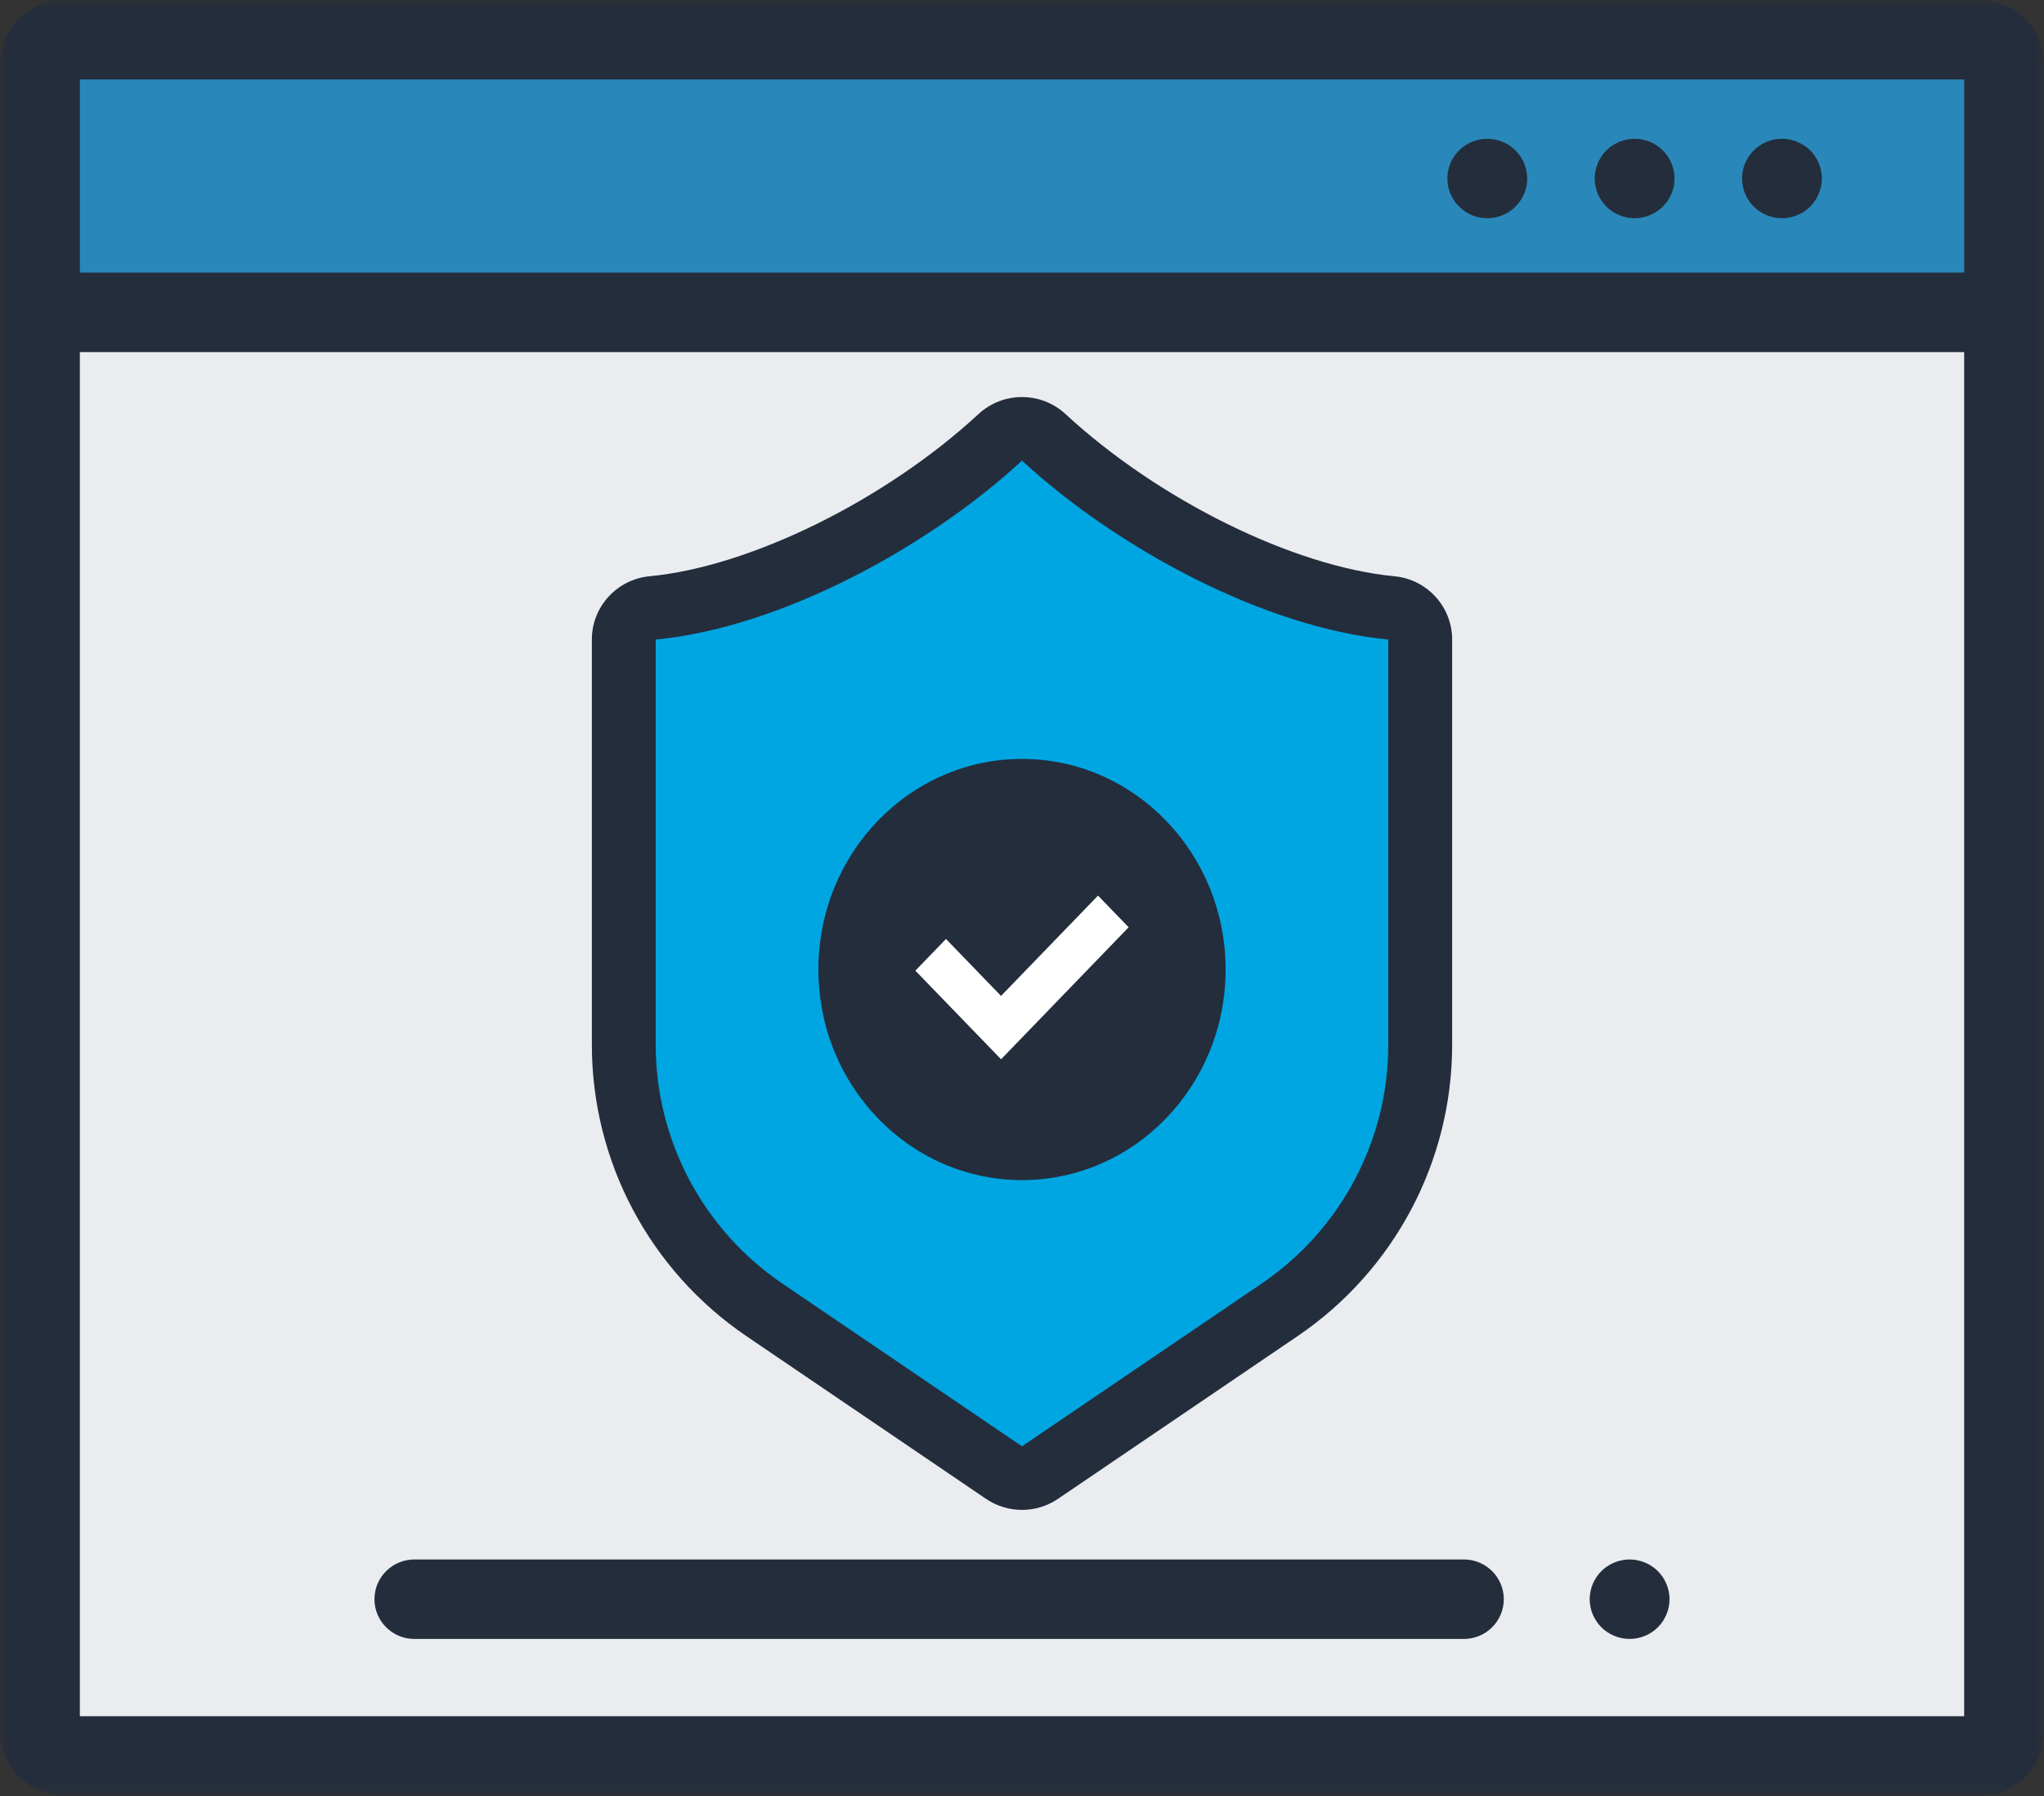 <?xml version="1.0" encoding="UTF-8"?>
<svg width="99px" height="87px" viewBox="0 0 99 87" version="1.1" xmlns="http://www.w3.org/2000/svg" xmlns:xlink="http://www.w3.org/1999/xlink">
    <rect x="0" y="0" width="99" height="87" fill="#333333" stroke="none"/>
    <!-- Generator: Sketch 52.2 (67145) - http://www.bohemiancoding.com/sketch -->
    <title>Group 25</title>
    <desc>Created with Sketch.</desc>
    <defs>
        <polygon id="path-1" points="0 86.985 99 86.985 99 0 0 0"></polygon>
    </defs>
    <g id="Sitemap" stroke="none" stroke-width="1" fill="none" fill-rule="evenodd">
        <g id="Page"></g>
        <g id="Group-25">
            <path d="M97.066,15.131 L97.066,3.098 C97.066,2.45 96.539,1.925 95.888,1.925 L3.112,1.925 C2.461,1.925 1.934,2.45 1.934,3.098 L1.934,15.131 L97.066,15.131 Z" id="Fill-1" fill="#2988B9"></path>
            <path d="M1.934,83.887 C1.934,84.535 2.461,85.06 3.112,85.06 L95.888,85.06 C96.539,85.06 97.066,84.535 97.066,83.887 L97.066,15.131 L1.934,15.131 L1.934,83.887 Z" id="Fill-3" fill="#EAECF0"></path>
            <path d="M79.171,10.571 C79.046,10.571 78.918,10.559 78.794,10.535 C78.67,10.51 78.548,10.473 78.432,10.425 C78.317,10.376 78.202,10.317 78.098,10.248 C77.992,10.176 77.893,10.098 77.804,10.007 C77.715,9.919 77.634,9.82 77.564,9.715 C77.495,9.611 77.434,9.499 77.386,9.384 C77.338,9.266 77.301,9.145 77.276,9.024 C77.251,8.898 77.237,8.771 77.237,8.646 C77.237,8.522 77.251,8.394 77.276,8.271 C77.301,8.148 77.338,8.027 77.386,7.911 C77.434,7.794 77.495,7.683 77.564,7.578 C77.634,7.472 77.715,7.374 77.804,7.286 C77.893,7.197 77.992,7.116 78.098,7.047 C78.202,6.978 78.317,6.918 78.432,6.87 C78.548,6.822 78.67,6.786 78.794,6.76 C79.422,6.634 80.089,6.839 80.538,7.286 C80.627,7.374 80.708,7.472 80.78,7.578 C80.849,7.683 80.91,7.794 80.958,7.911 C81.006,8.027 81.043,8.148 81.068,8.271 C81.093,8.395 81.104,8.522 81.104,8.646 C81.104,8.771 81.093,8.898 81.068,9.024 C81.043,9.145 81.006,9.266 80.958,9.384 C80.91,9.499 80.849,9.611 80.78,9.715 C80.708,9.821 80.627,9.919 80.538,10.007 C80.178,10.367 79.682,10.571 79.171,10.571" id="Fill-5" fill="#242D3C"></path>
            <path d="M86.308,10.571 C86.182,10.571 86.055,10.559 85.929,10.535 C85.807,10.51 85.685,10.473 85.568,10.425 C85.451,10.376 85.339,10.317 85.234,10.248 C85.128,10.176 85.03,10.098 84.941,10.007 C84.852,9.919 84.771,9.82 84.699,9.715 C84.631,9.611 84.571,9.499 84.523,9.384 C84.475,9.266 84.436,9.145 84.413,9.024 C84.388,8.898 84.374,8.771 84.374,8.646 C84.374,8.522 84.388,8.394 84.413,8.271 C84.436,8.148 84.475,8.027 84.523,7.911 C84.571,7.794 84.631,7.683 84.699,7.578 C84.771,7.472 84.852,7.374 84.941,7.286 C85.03,7.197 85.128,7.116 85.234,7.047 C85.339,6.978 85.451,6.918 85.568,6.87 C85.685,6.822 85.807,6.786 85.929,6.76 C86.178,6.71 86.435,6.71 86.685,6.76 C86.809,6.786 86.93,6.822 87.046,6.87 C87.164,6.918 87.276,6.978 87.381,7.047 C87.488,7.116 87.586,7.197 87.675,7.286 C87.764,7.374 87.845,7.472 87.914,7.578 C87.984,7.683 88.044,7.794 88.092,7.911 C88.141,8.027 88.177,8.148 88.203,8.271 C88.228,8.395 88.241,8.522 88.241,8.646 C88.241,8.771 88.228,8.898 88.203,9.024 C88.177,9.145 88.141,9.266 88.092,9.384 C88.044,9.499 87.984,9.611 87.914,9.715 C87.845,9.821 87.764,9.919 87.675,10.007 C87.586,10.098 87.488,10.176 87.381,10.248 C87.276,10.317 87.164,10.376 87.046,10.425 C86.93,10.473 86.809,10.51 86.685,10.535 C86.561,10.559 86.434,10.571 86.308,10.571" id="Fill-7" fill="#242D3C"></path>
            <path d="M72.036,10.571 C71.91,10.571 71.783,10.559 71.657,10.535 C71.535,10.51 71.413,10.473 71.295,10.425 C71.18,10.376 71.067,10.317 70.963,10.248 C70.856,10.176 70.758,10.098 70.669,10.007 C70.58,9.919 70.498,9.82 70.427,9.715 C70.358,9.611 70.298,9.499 70.249,9.384 C70.201,9.266 70.164,9.145 70.139,9.024 C70.114,8.898 70.103,8.771 70.103,8.646 C70.103,8.522 70.114,8.394 70.139,8.271 C70.164,8.148 70.201,8.027 70.249,7.911 C70.298,7.794 70.357,7.683 70.427,7.578 C70.498,7.472 70.58,7.374 70.669,7.286 C70.758,7.197 70.856,7.116 70.963,7.047 C71.067,6.978 71.18,6.918 71.295,6.87 C71.413,6.822 71.535,6.786 71.657,6.76 C71.906,6.71 72.164,6.71 72.413,6.76 C72.537,6.786 72.659,6.822 72.775,6.87 C72.893,6.918 73.005,6.978 73.11,7.047 C73.215,7.116 73.314,7.197 73.403,7.286 C73.492,7.374 73.573,7.472 73.643,7.578 C73.712,7.683 73.773,7.794 73.821,7.911 C73.869,8.027 73.906,8.148 73.931,8.271 C73.956,8.395 73.97,8.522 73.97,8.646 C73.97,9.153 73.763,9.649 73.402,10.007 C73.314,10.098 73.215,10.176 73.109,10.248 C73.005,10.317 72.893,10.376 72.774,10.425 C72.659,10.473 72.537,10.51 72.413,10.535 C72.289,10.559 72.161,10.571 72.036,10.571" id="Fill-9" fill="#242D3C"></path>
            <path d="M78.929,79.392 C78.804,79.392 78.676,79.38 78.552,79.355 C78.428,79.33 78.307,79.293 78.191,79.245 C78.073,79.197 77.961,79.138 77.856,79.069 C77.75,78.999 77.651,78.918 77.562,78.829 C77.474,78.742 77.392,78.641 77.323,78.537 C77.253,78.431 77.193,78.32 77.144,78.204 C77.096,78.089 77.057,77.967 77.034,77.845 C77.009,77.719 76.996,77.594 76.996,77.469 C76.996,77.342 77.009,77.217 77.034,77.092 C77.057,76.969 77.096,76.848 77.144,76.732 C77.193,76.616 77.253,76.505 77.323,76.399 C77.392,76.295 77.474,76.194 77.562,76.106 C77.651,76.018 77.75,75.937 77.856,75.868 C77.961,75.799 78.073,75.739 78.191,75.691 C78.307,75.642 78.428,75.606 78.552,75.581 C78.802,75.531 79.059,75.531 79.306,75.581 C79.43,75.606 79.552,75.642 79.67,75.691 C79.786,75.739 79.898,75.799 80.002,75.868 C80.109,75.937 80.207,76.018 80.296,76.106 C80.385,76.195 80.466,76.295 80.537,76.399 C80.606,76.505 80.666,76.616 80.714,76.732 C80.762,76.848 80.801,76.969 80.824,77.092 C80.849,77.217 80.863,77.342 80.863,77.469 C80.863,77.594 80.849,77.719 80.824,77.845 C80.801,77.967 80.762,78.089 80.714,78.204 C80.666,78.32 80.606,78.431 80.537,78.537 C80.466,78.641 80.385,78.742 80.296,78.829 C80.207,78.918 80.109,78.999 80.002,79.069 C79.898,79.138 79.786,79.197 79.67,79.245 C79.552,79.293 79.43,79.33 79.306,79.355 C79.183,79.38 79.055,79.392 78.929,79.392" id="Fill-11" fill="#242D3C"></path>
            <path d="M70.902,79.393 L20.071,79.393 C19.003,79.393 18.137,78.531 18.137,77.468 C18.137,76.405 19.003,75.543 20.071,75.543 L70.902,75.543 C71.97,75.543 72.835,76.405 72.835,77.468 C72.835,78.531 71.969,79.393 70.902,79.393" id="Fill-13" fill="#242D3C"></path>
            <polyline id="Fill-15" fill="#EAECF0" points="55.647 37.835 13.624 37.835 13.624 67.11 68.734 67.11"></polyline>
            <path d="M48.628,71.334 L37.032,63.458 C32.762,60.558 30.212,55.755 30.212,50.609 L30.212,30.98 C30.212,30.186 30.819,29.522 31.613,29.447 C36.793,28.957 43.716,25.56 48.447,21.185 C48.744,20.911 49.122,20.773 49.5,20.773 C49.878,20.773 50.256,20.911 50.553,21.185 C55.284,25.561 62.207,28.958 67.387,29.447 C68.181,29.522 68.788,30.186 68.788,30.98 L68.788,50.609 C68.788,52.57 68.417,54.482 67.723,56.257 C66.595,59.14 64.611,61.664 61.968,63.458 L50.372,71.334 C50.109,71.512 49.804,71.602 49.5,71.602 C49.195,71.602 48.891,71.512 48.628,71.334 Z" id="Fill-17" fill="#00A6E2"></path>
            <path d="M49.5,19.234 C48.744,19.234 47.988,19.508 47.395,20.057 C42.889,24.223 36.34,27.453 31.467,27.914 C29.879,28.064 28.666,29.392 28.666,30.98 L28.666,50.609 C28.666,56.264 31.467,61.543 36.16,64.73 L47.756,72.606 C48.282,72.963 48.891,73.142 49.5,73.142 C50.109,73.142 50.718,72.963 51.244,72.606 L62.84,64.73 C67.533,61.544 70.334,56.265 70.334,50.609 L70.334,30.98 C70.334,29.391 69.121,28.064 67.533,27.914 C62.66,27.454 56.111,24.223 51.606,20.057 C51.012,19.508 50.256,19.234 49.5,19.234 M49.5,22.313 C54.051,26.523 61.229,30.413 67.241,30.98 L67.241,50.609 C67.241,55.246 64.944,59.574 61.096,62.186 L49.5,70.062 L37.904,62.186 C34.057,59.574 31.759,55.246 31.759,50.609 L31.759,30.98 C37.771,30.412 44.949,26.522 49.5,22.313" id="Fill-19" fill="#242D3C"></path>
            <mask id="mask-2" fill="white">
                <use xlink:href="#path-1"></use>
            </mask>
            <g id="Clip-22"></g>
            <path d="M3.867,83.135 L95.133,83.135 L95.133,17.056 L3.867,17.056 L3.867,83.135 Z M3.867,13.206 L95.133,13.206 L95.133,3.85 L3.867,3.85 L3.867,13.206 Z M3.112,0 C1.396,0 0,1.389 0,3.098 L0,83.887 C0,85.595 1.396,86.985 3.112,86.985 L95.888,86.985 C97.604,86.985 99,85.595 99,83.887 L99,3.098 C99,1.389 97.604,0 95.888,0 L3.112,0 Z" id="Fill-21" fill="#242D3C" mask="url(#mask-2)"></path>
            <path d="M59.362,46.965 C59.362,52.599 54.946,57.166 49.5,57.166 C44.054,57.166 39.638,52.599 39.638,46.965 C39.638,41.331 44.054,36.763 49.5,36.763 C54.946,36.763 59.362,41.331 59.362,46.965 Z" id="Fill-23" fill="#242D3C" mask="url(#mask-2)"></path>
            <polygon id="Fill-24" fill="#FFFFFF" mask="url(#mask-2)" points="48.486 51.313 44.335 47.02 45.818 45.486 48.485 48.244 53.182 43.384 54.665 44.919"></polygon>
        </g>
    </g>
</svg>
